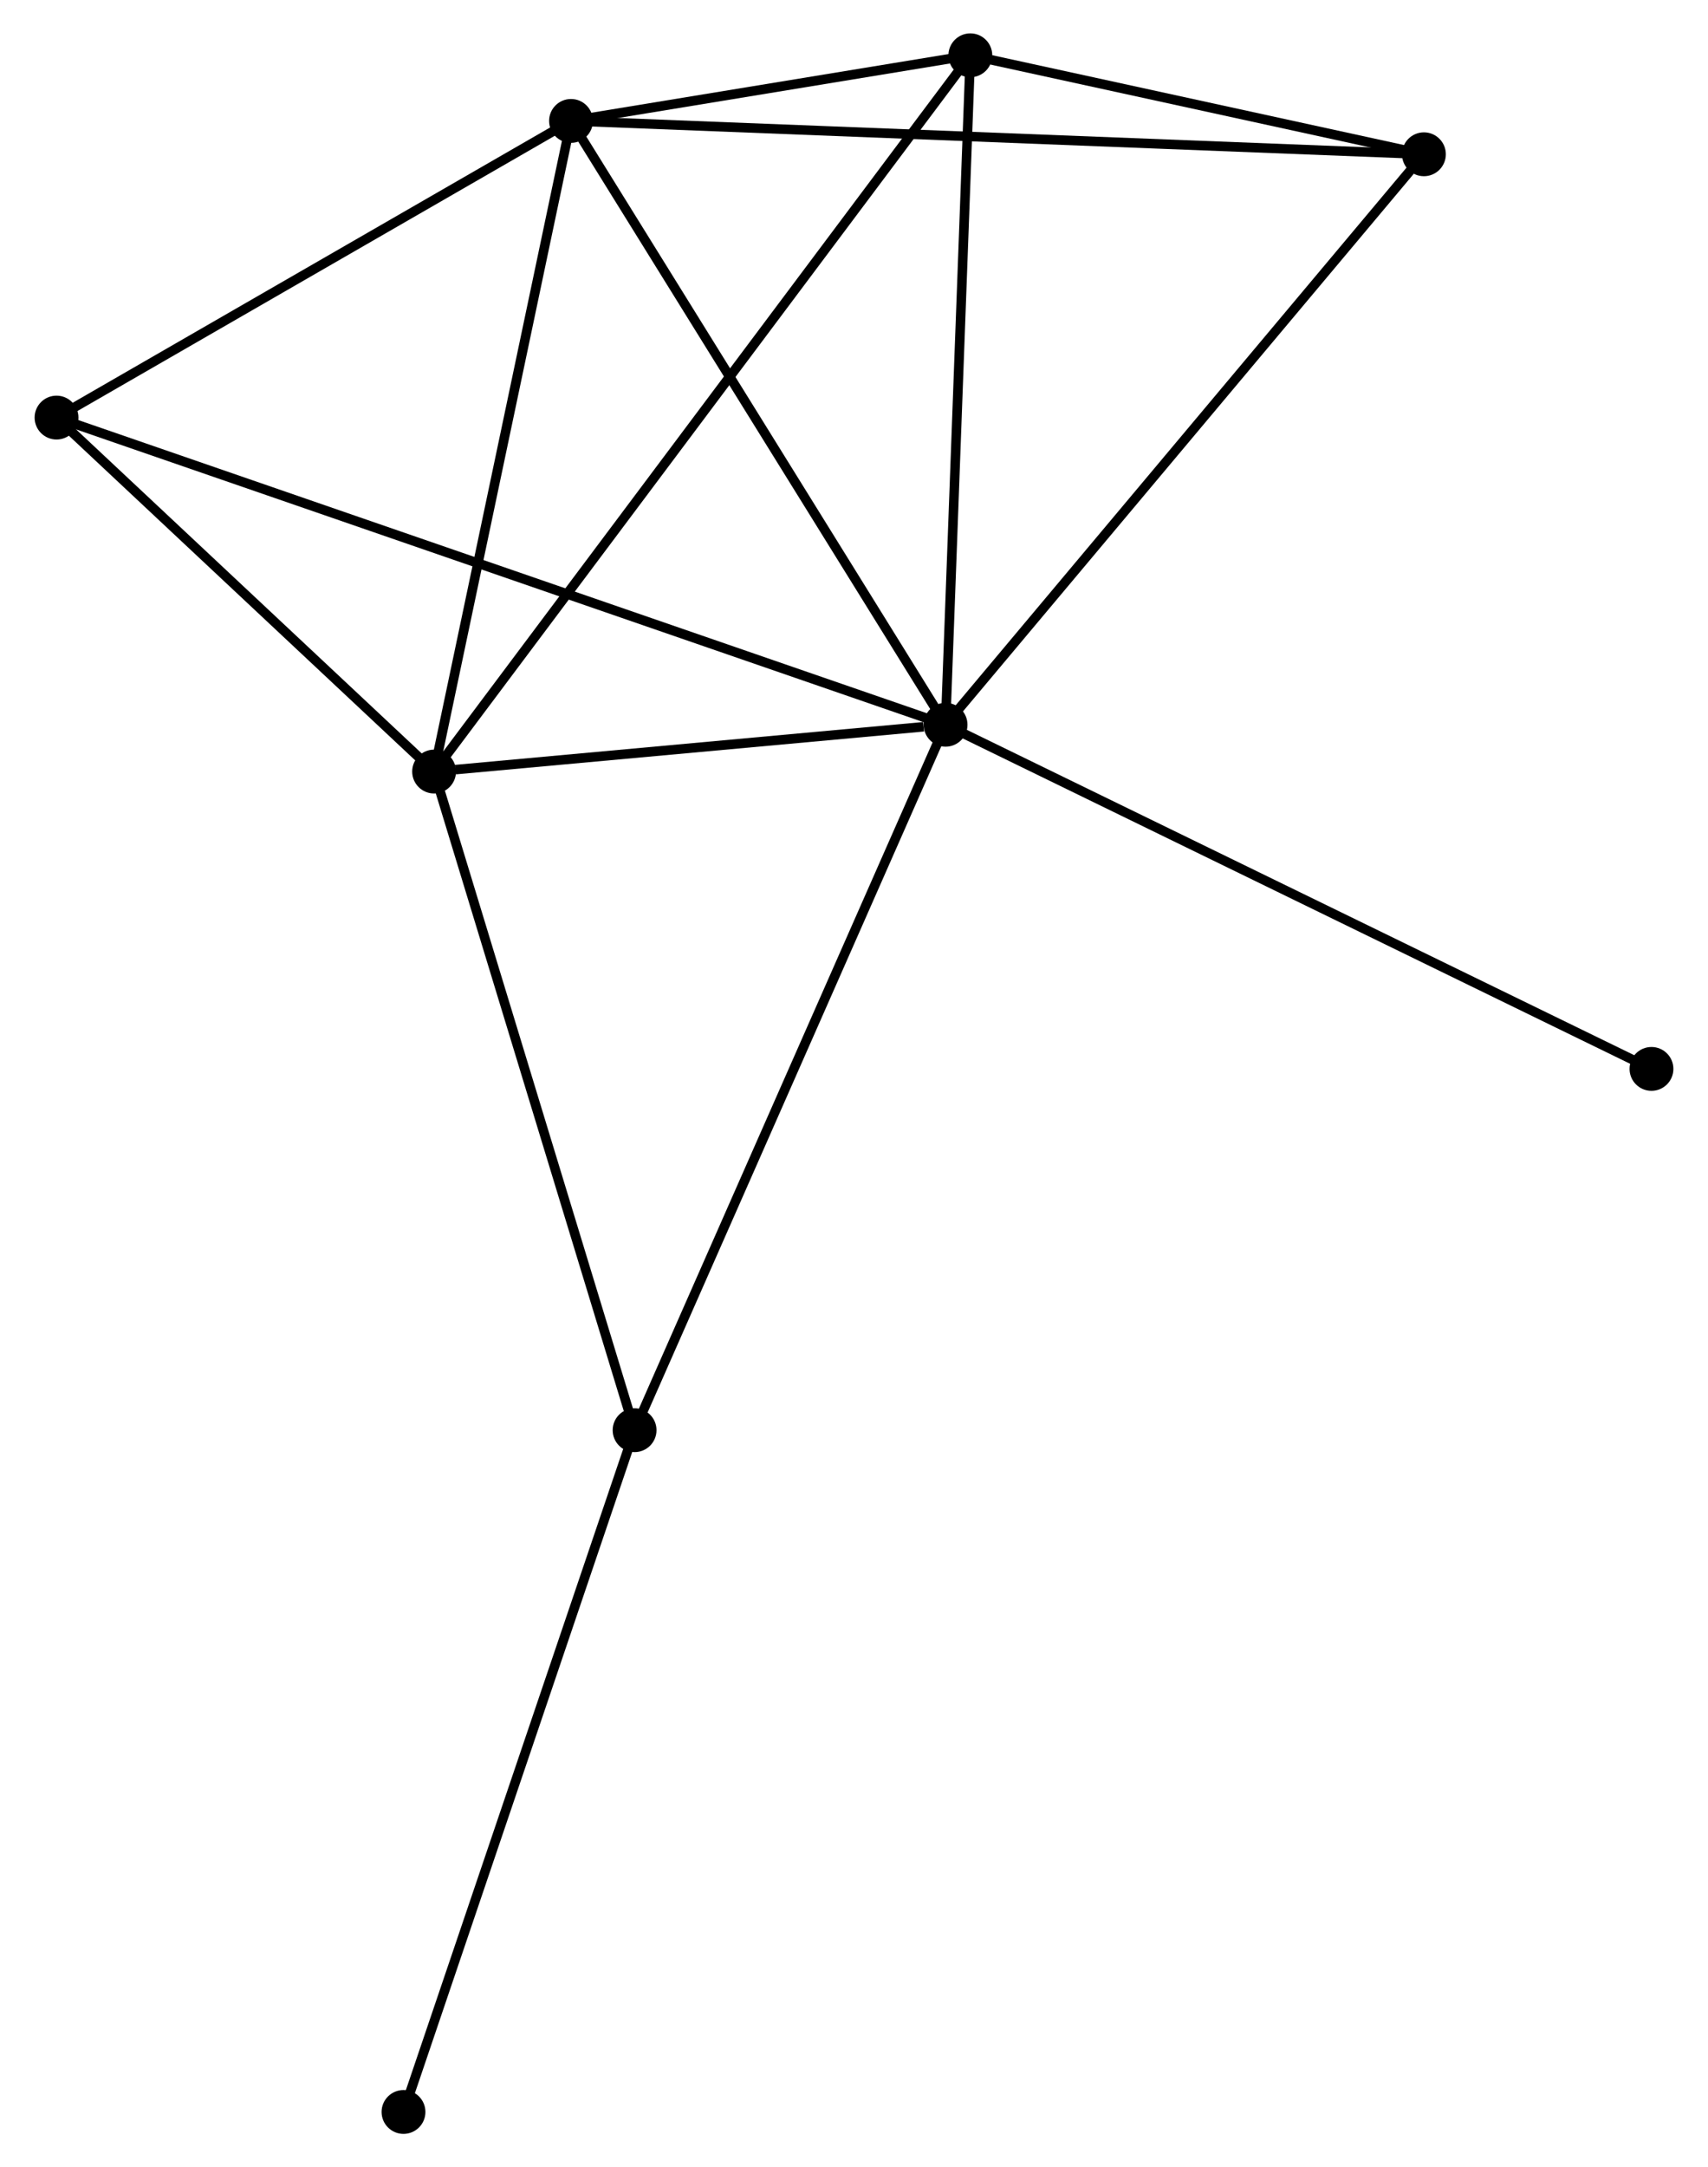 <?xml version="1.0" encoding="UTF-8" standalone="no"?>
<!DOCTYPE svg PUBLIC "-//W3C//DTD SVG 1.1//EN"
 "http://www.w3.org/Graphics/SVG/1.1/DTD/svg11.dtd">
<!-- Generated by graphviz version 2.36.0 (20140111.2315)
 -->
<!-- Title: %3 Pages: 1 -->
<svg width="179pt" height="227pt"
 viewBox="0.00 0.00 178.98 227.31" xmlns="http://www.w3.org/2000/svg" xmlns:xlink="http://www.w3.org/1999/xlink">
<g id="graph0" class="graph" transform="scale(1 1) rotate(0) translate(4 223.309)">
<title>%3</title>
<!-- 0 -->
<g id="node1" class="node"><title>0</title>
<ellipse fill="black" stroke="black" cx="95.099" cy="-147.294" rx="1.8" ry="1.8"/>
</g>
<!-- 1 -->
<g id="node2" class="node"><title>1</title>
<ellipse fill="black" stroke="black" cx="55.792" cy="-210.626" rx="1.8" ry="1.8"/>
</g>
<!-- 0&#45;&#45;1 -->
<g id="edge1" class="edge"><title>0&#45;&#45;1</title>
<path fill="none" stroke="black" d="M94.128,-148.859C88.737,-157.545 62.54,-199.753 56.874,-208.882"/>
</g>
<!-- 2 -->
<g id="node3" class="node"><title>2</title>
<ellipse fill="black" stroke="black" cx="41.424" cy="-142.385" rx="1.8" ry="1.8"/>
</g>
<!-- 0&#45;&#45;2 -->
<g id="edge2" class="edge"><title>0&#45;&#45;2</title>
<path fill="none" stroke="black" d="M92.793,-147.083C83.964,-146.275 52.373,-143.386 43.662,-142.589"/>
</g>
<!-- 3 -->
<g id="node4" class="node"><title>3</title>
<ellipse fill="black" stroke="black" cx="97.699" cy="-217.509" rx="1.8" ry="1.8"/>
</g>
<!-- 0&#45;&#45;3 -->
<g id="edge3" class="edge"><title>0&#45;&#45;3</title>
<path fill="none" stroke="black" d="M95.174,-149.319C95.554,-159.573 97.26,-205.651 97.629,-215.608"/>
</g>
<!-- 4 -->
<g id="node5" class="node"><title>4</title>
<ellipse fill="black" stroke="black" cx="145.3" cy="-207.128" rx="1.8" ry="1.8"/>
</g>
<!-- 0&#45;&#45;4 -->
<g id="edge4" class="edge"><title>0&#45;&#45;4</title>
<path fill="none" stroke="black" d="M96.34,-148.773C103.225,-156.979 136.682,-196.856 143.918,-205.481"/>
</g>
<!-- 5 -->
<g id="node6" class="node"><title>5</title>
<ellipse fill="black" stroke="black" cx="1.8" cy="-179.511" rx="1.8" ry="1.8"/>
</g>
<!-- 0&#45;&#45;5 -->
<g id="edge5" class="edge"><title>0&#45;&#45;5</title>
<path fill="none" stroke="black" d="M93.151,-147.967C81.009,-152.159 15.849,-174.66 3.738,-178.842"/>
</g>
<!-- 6 -->
<g id="node7" class="node"><title>6</title>
<ellipse fill="black" stroke="black" cx="62.464" cy="-73.306" rx="1.8" ry="1.8"/>
</g>
<!-- 0&#45;&#45;6 -->
<g id="edge6" class="edge"><title>0&#45;&#45;6</title>
<path fill="none" stroke="black" d="M94.293,-145.465C89.778,-135.228 67.684,-85.14 63.243,-75.071"/>
</g>
<!-- 8 -->
<g id="node8" class="node"><title>8</title>
<ellipse fill="black" stroke="black" cx="169.18" cy="-111.199" rx="1.8" ry="1.8"/>
</g>
<!-- 0&#45;&#45;8 -->
<g id="edge7" class="edge"><title>0&#45;&#45;8</title>
<path fill="none" stroke="black" d="M96.931,-146.401C107.18,-141.408 157.331,-116.972 167.413,-112.06"/>
</g>
<!-- 1&#45;&#45;2 -->
<g id="edge8" class="edge"><title>1&#45;&#45;2</title>
<path fill="none" stroke="black" d="M55.377,-208.657C53.279,-198.692 43.85,-153.909 41.813,-144.232"/>
</g>
<!-- 1&#45;&#45;3 -->
<g id="edge9" class="edge"><title>1&#45;&#45;3</title>
<path fill="none" stroke="black" d="M57.592,-210.922C64.36,-212.033 88.26,-215.958 95.564,-217.158"/>
</g>
<!-- 1&#45;&#45;4 -->
<g id="edge10" class="edge"><title>1&#45;&#45;4</title>
<path fill="none" stroke="black" d="M57.661,-210.553C69.31,-210.098 131.822,-207.655 143.44,-207.201"/>
</g>
<!-- 1&#45;&#45;5 -->
<g id="edge11" class="edge"><title>1&#45;&#45;5</title>
<path fill="none" stroke="black" d="M53.995,-209.591C45.798,-204.867 11.984,-185.38 3.659,-180.582"/>
</g>
<!-- 2&#45;&#45;3 -->
<g id="edge12" class="edge"><title>2&#45;&#45;3</title>
<path fill="none" stroke="black" d="M42.599,-143.954C49.923,-153.73 89.226,-206.197 96.531,-215.948"/>
</g>
<!-- 2&#45;&#45;5 -->
<g id="edge13" class="edge"><title>2&#45;&#45;5</title>
<path fill="none" stroke="black" d="M40.106,-143.62C34.09,-149.257 9.274,-172.508 3.164,-178.233"/>
</g>
<!-- 2&#45;&#45;6 -->
<g id="edge14" class="edge"><title>2&#45;&#45;6</title>
<path fill="none" stroke="black" d="M42.031,-140.392C45.104,-130.304 58.911,-84.972 61.895,-75.176"/>
</g>
<!-- 3&#45;&#45;4 -->
<g id="edge15" class="edge"><title>3&#45;&#45;4</title>
<path fill="none" stroke="black" d="M99.745,-217.063C107.574,-215.355 135.59,-209.245 143.315,-207.561"/>
</g>
<!-- 7 -->
<g id="node9" class="node"><title>7</title>
<ellipse fill="black" stroke="black" cx="38.213" cy="-1.8" rx="1.8" ry="1.8"/>
</g>
<!-- 6&#45;&#45;7 -->
<g id="edge16" class="edge"><title>6&#45;&#45;7</title>
<path fill="none" stroke="black" d="M61.865,-71.539C58.51,-61.646 42.092,-13.237 38.791,-3.506"/>
</g>
</g>
</svg>
